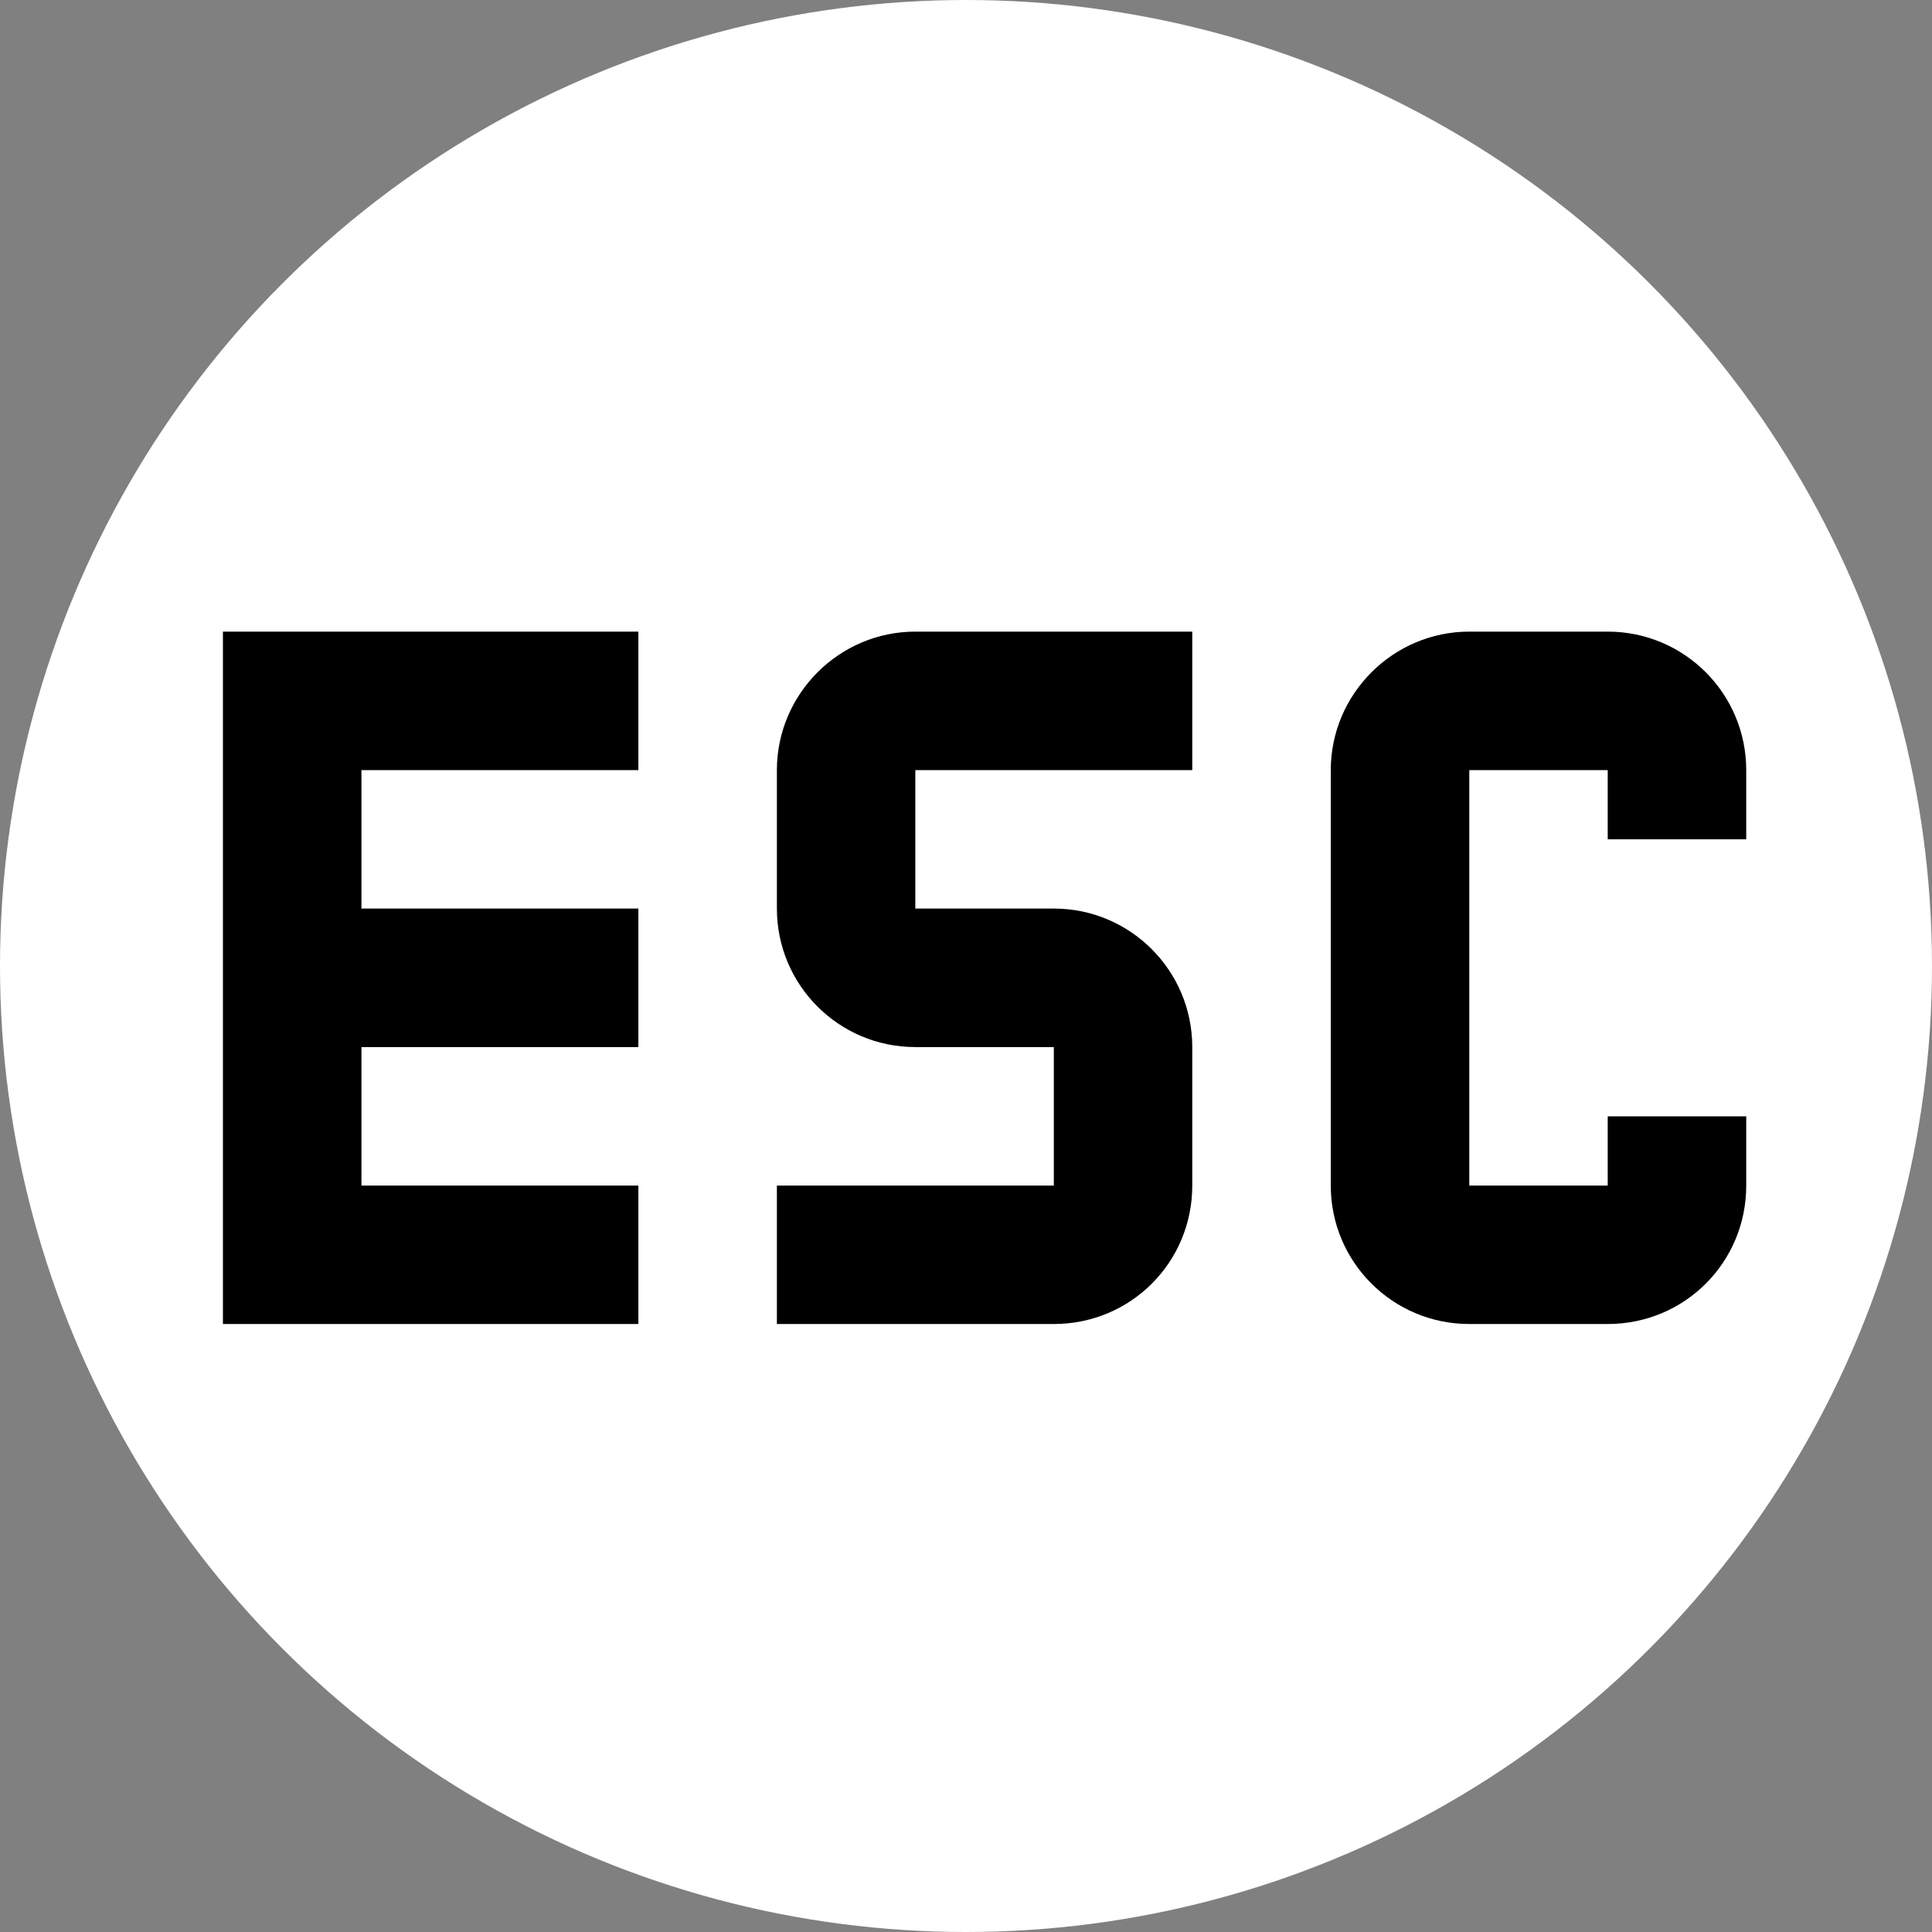 <svg width="26" xmlns="http://www.w3.org/2000/svg" height="26" fill="none"><rect width="100%" height="100%" fill="#808080" stroke="none"/><g style="fill: rgb(0, 0, 0);"><ellipse cx="13" cy="13" rx="13" ry="13" transform="matrix(1, 0, 0, 1, 0, 0)" style="fill: rgb(255, 255, 255); fill-opacity: 1;" class="fills"/><path d="M3.000,8.500L8.591,8.500L8.591,10.364L4.864,10.364L4.864,12.227L8.591,12.227L8.591,14.091L4.864,14.091L4.864,15.955L8.591,15.955L8.591,17.818L3.000,17.818L3.000,8.500ZM12.318,8.500L16.045,8.500L16.045,10.364L12.318,10.364L12.318,12.227L14.182,12.227C15.211,12.227,16.045,13.062,16.045,14.091L16.045,15.955C16.045,16.989,15.216,17.818,14.182,17.818L10.455,17.818L10.455,15.955L14.182,15.955L14.182,14.091L12.318,14.091C11.289,14.091,10.455,13.257,10.455,12.227L10.455,10.364C10.455,9.339,11.293,8.500,12.318,8.500ZM19.773,8.500L21.636,8.500C22.666,8.500,23.500,9.334,23.500,10.364L23.500,11.295L21.636,11.295L21.636,10.364L19.773,10.364L19.773,15.955L21.636,15.955L21.636,15.023L23.500,15.023L23.500,15.955C23.500,16.989,22.671,17.818,21.636,17.818L19.773,17.818C18.743,17.818,17.909,16.984,17.909,15.955L17.909,10.364C17.909,9.339,18.748,8.500,19.773,8.500Z" class="fills"/></g></svg>